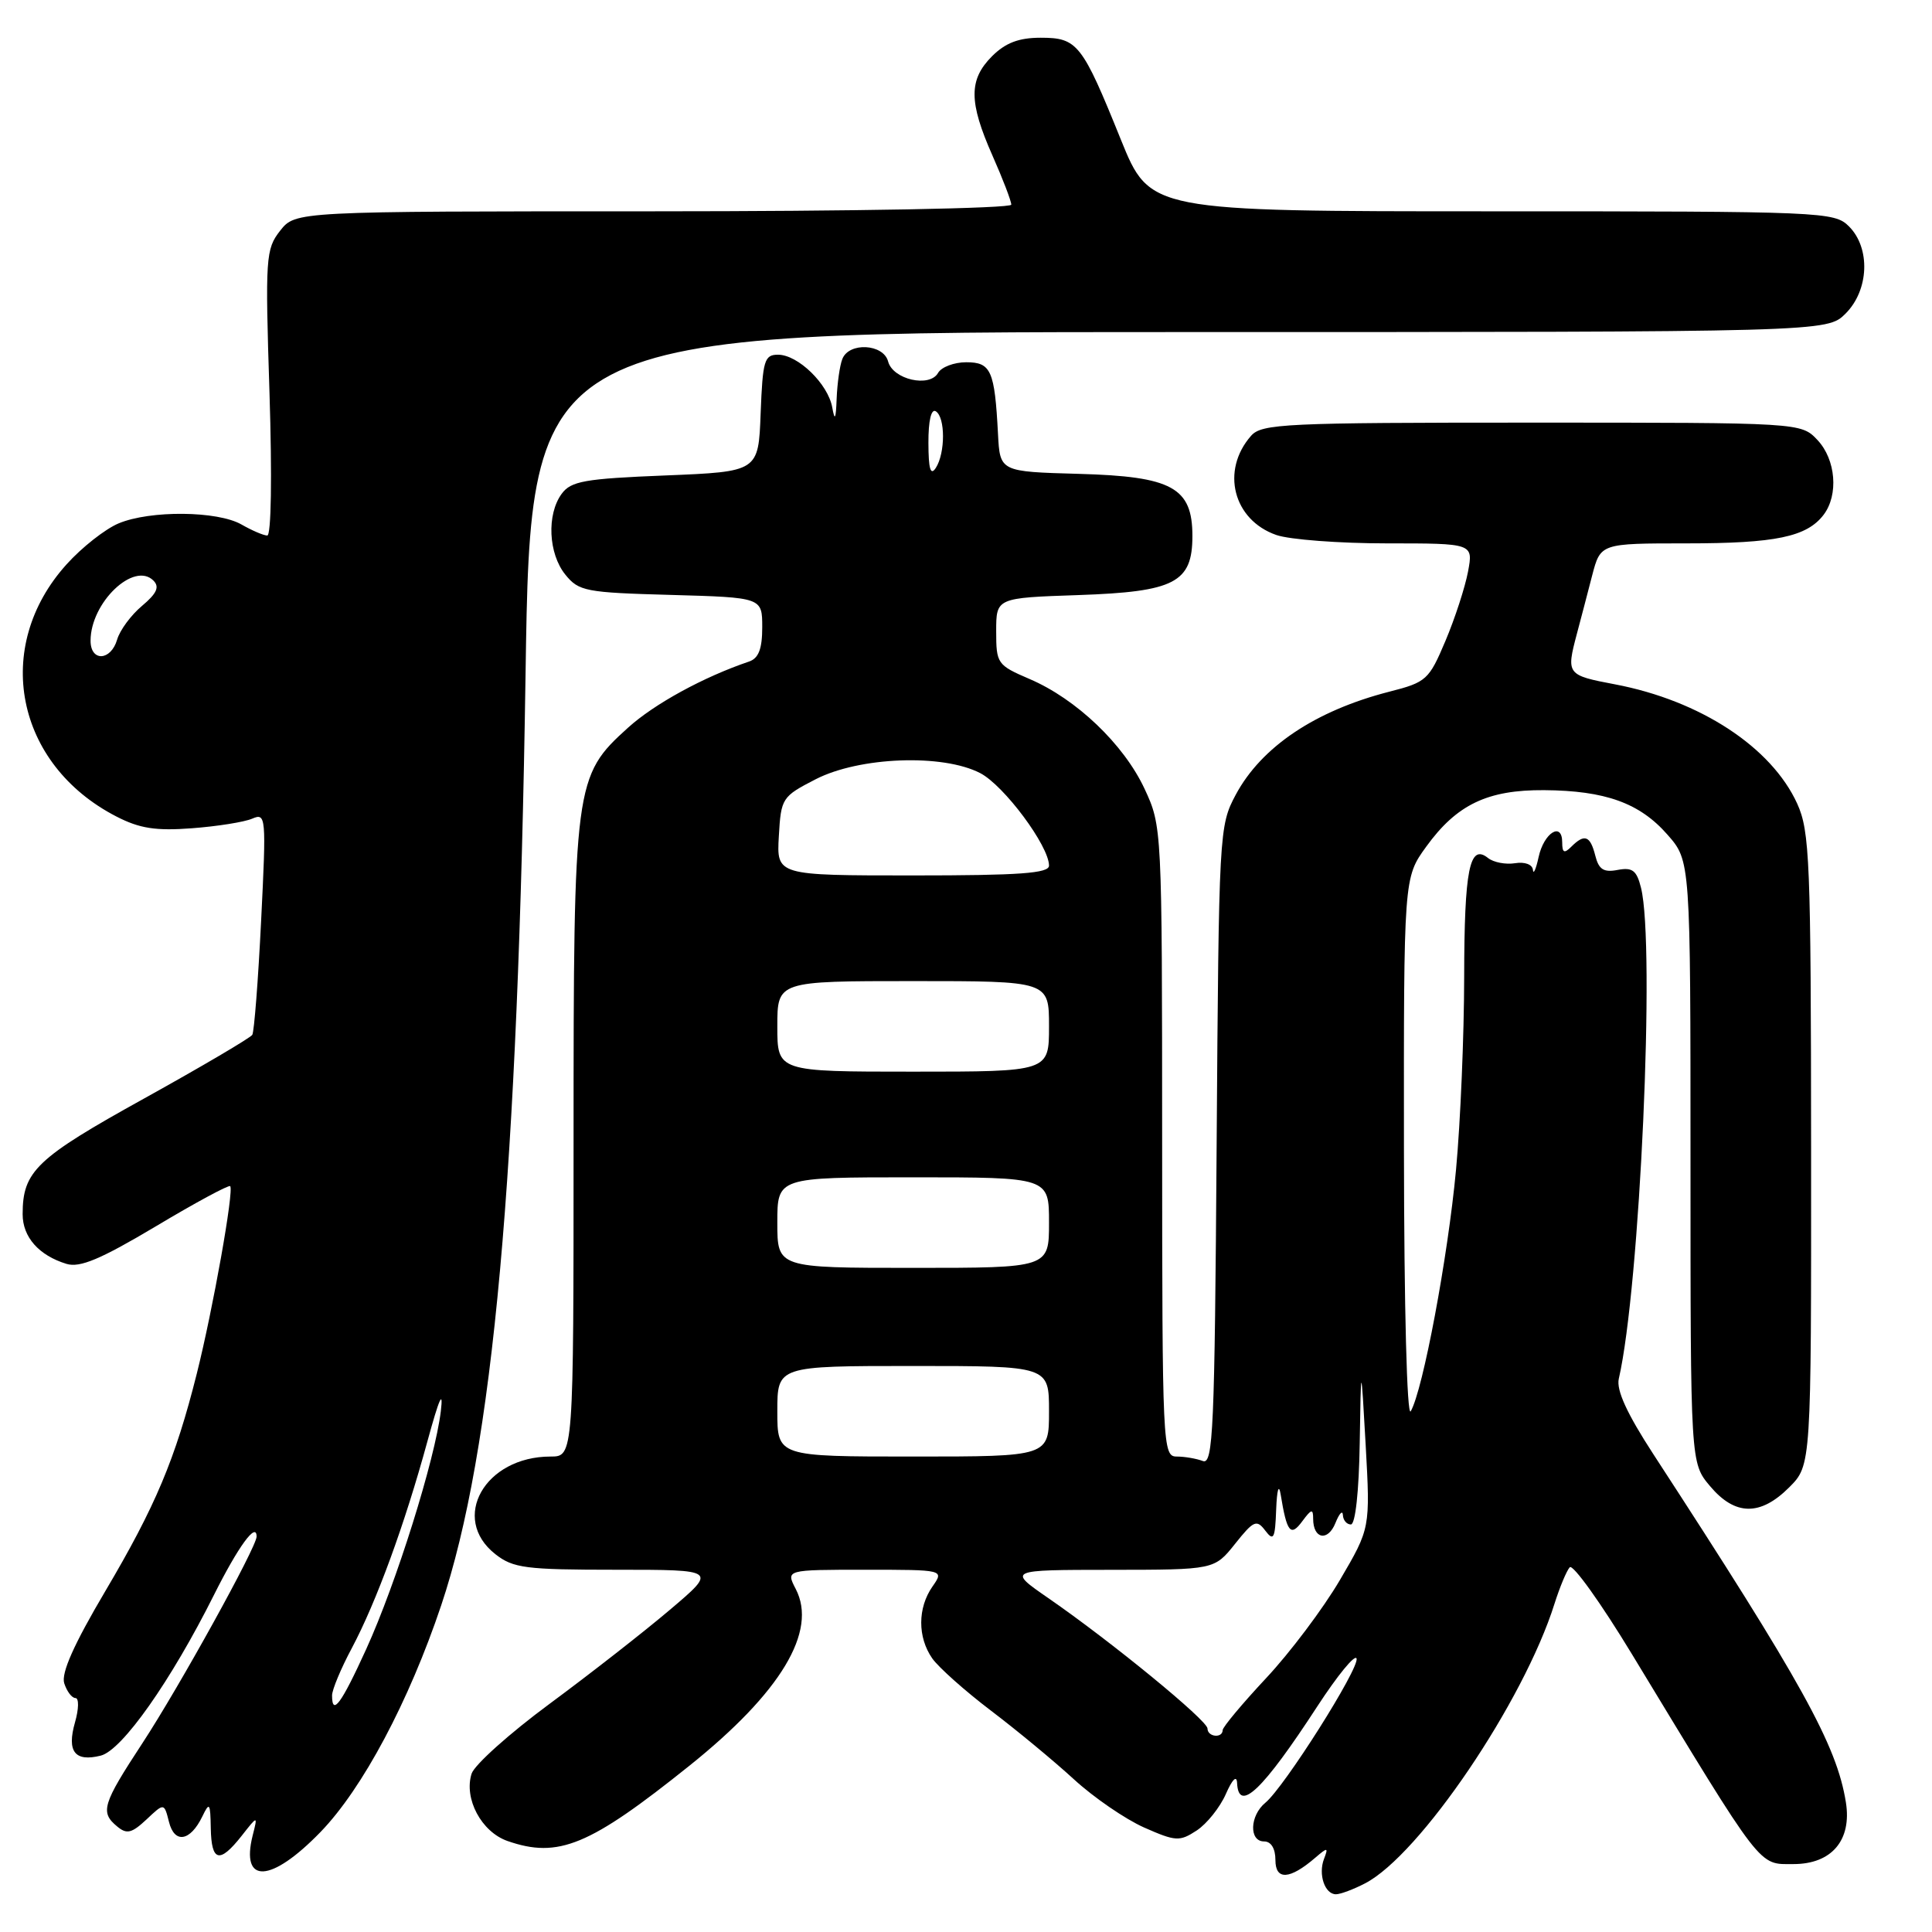 <?xml version="1.0" encoding="UTF-8" standalone="no"?>
<!DOCTYPE svg PUBLIC "-//W3C//DTD SVG 1.1//EN" "http://www.w3.org/Graphics/SVG/1.1/DTD/svg11.dtd" >
<svg xmlns="http://www.w3.org/2000/svg" xmlns:xlink="http://www.w3.org/1999/xlink" version="1.1" viewBox="0 0 256 256">
 <g >
 <path fill="currentColor"
d=" M 180.87 249.56 C 188.13 245.81 201.90 225.48 205.98 212.50 C 206.68 210.30 207.58 208.13 208.00 207.67 C 208.41 207.22 212.12 212.39 216.23 219.17 C 233.77 248.09 232.94 247.00 237.65 247.00 C 242.71 247.00 245.39 243.83 244.59 238.82 C 243.38 231.24 238.80 222.98 219.08 192.69 C 215.58 187.31 214.15 184.19 214.50 182.69 C 217.30 170.56 219.35 125.24 217.44 117.63 C 216.87 115.33 216.30 114.90 214.35 115.27 C 212.49 115.63 211.84 115.21 211.38 113.36 C 210.71 110.72 209.96 110.44 208.20 112.20 C 207.27 113.13 207.00 113.00 207.00 111.62 C 207.00 108.82 204.57 110.34 203.87 113.58 C 203.52 115.19 203.18 115.94 203.12 115.26 C 203.05 114.54 202.04 114.17 200.75 114.38 C 199.51 114.58 197.90 114.27 197.17 113.69 C 194.72 111.73 194.03 115.18 194.01 129.50 C 194.00 137.20 193.52 148.68 192.93 155.00 C 191.86 166.54 188.55 184.20 186.93 187.00 C 186.43 187.87 186.05 173.34 186.03 152.40 C 186.00 116.30 186.00 116.30 188.98 112.19 C 193.02 106.60 197.11 104.65 204.60 104.70 C 212.72 104.76 217.27 106.40 220.95 110.60 C 224.00 114.07 224.00 114.07 224.00 153.96 C 224.00 193.85 224.00 193.85 226.59 196.92 C 229.90 200.86 233.25 200.91 237.08 197.08 C 240.00 194.15 240.00 194.15 239.98 152.33 C 239.96 114.03 239.80 110.16 238.14 106.49 C 234.73 99.01 225.31 92.83 214.00 90.68 C 207.60 89.47 207.52 89.36 208.94 84.00 C 209.45 82.08 210.37 78.59 210.97 76.25 C 212.08 72.00 212.08 72.00 223.47 72.00 C 235.27 72.00 239.41 71.14 241.64 68.21 C 243.64 65.57 243.26 60.90 240.83 58.31 C 238.65 56.00 238.65 56.00 202.98 56.00 C 170.26 56.00 167.18 56.14 165.77 57.75 C 161.73 62.35 163.40 68.90 169.12 70.89 C 170.87 71.50 177.46 72.00 183.76 72.00 C 195.22 72.00 195.22 72.00 194.52 75.75 C 194.13 77.81 192.79 81.94 191.53 84.92 C 189.35 90.08 189.01 90.40 184.10 91.65 C 174.28 94.17 167.14 98.96 163.74 105.31 C 161.54 109.43 161.50 110.17 161.21 151.84 C 160.95 189.49 160.75 194.12 159.38 193.59 C 158.53 193.27 156.97 193.00 155.92 193.00 C 154.06 193.00 154.00 191.74 153.99 151.25 C 153.98 109.62 153.97 109.49 151.65 104.50 C 148.90 98.62 142.62 92.62 136.42 89.97 C 132.14 88.13 132.00 87.93 132.00 83.65 C 132.00 79.22 132.00 79.22 142.91 78.85 C 155.66 78.41 158.00 77.20 158.00 71.02 C 158.00 64.60 155.31 63.13 142.98 62.79 C 132.50 62.50 132.50 62.50 132.24 57.50 C 131.80 49.09 131.32 48.00 128.03 48.00 C 126.42 48.00 124.74 48.64 124.30 49.41 C 123.18 51.40 118.31 50.29 117.68 47.90 C 117.07 45.55 112.48 45.30 111.61 47.58 C 111.27 48.45 110.94 50.81 110.86 52.83 C 110.76 55.55 110.61 55.85 110.28 54.00 C 109.73 50.88 105.74 47.00 103.09 47.00 C 101.28 47.00 101.06 47.76 100.79 54.75 C 100.50 62.50 100.50 62.50 88.17 63.00 C 77.45 63.43 75.65 63.75 74.42 65.44 C 72.42 68.18 72.66 73.36 74.91 76.14 C 76.69 78.35 77.61 78.52 88.91 78.83 C 101.00 79.17 101.00 79.17 101.00 83.12 C 101.00 85.98 100.52 87.23 99.25 87.66 C 93.25 89.69 86.71 93.26 83.21 96.43 C 76.12 102.84 76.00 103.72 76.00 151.18 C 76.00 193.00 76.00 193.00 72.95 193.00 C 64.24 193.00 59.61 201.19 65.63 205.93 C 68.00 207.79 69.63 208.00 81.65 208.00 C 95.03 208.00 95.03 208.00 88.76 213.31 C 85.32 216.23 78.15 221.83 72.83 225.76 C 67.52 229.68 62.87 233.85 62.49 235.02 C 61.44 238.33 63.79 242.73 67.24 243.94 C 73.99 246.29 78.11 244.58 91.36 233.96 C 103.47 224.26 108.35 216.15 105.44 210.55 C 104.12 208.00 104.12 208.00 114.62 208.00 C 125.11 208.00 125.11 208.00 123.56 210.22 C 121.58 213.05 121.57 216.94 123.53 219.75 C 124.38 220.95 127.87 224.06 131.28 226.65 C 134.70 229.24 139.65 233.34 142.28 235.75 C 144.91 238.17 149.10 241.04 151.59 242.15 C 155.80 244.01 156.30 244.03 158.57 242.55 C 159.92 241.66 161.65 239.49 162.43 237.72 C 163.29 235.76 163.87 235.18 163.92 236.25 C 164.11 240.28 167.31 237.23 174.56 226.09 C 177.22 222.01 179.55 219.16 179.75 219.76 C 180.17 221.01 170.17 236.82 167.67 238.87 C 165.59 240.58 165.48 244.00 167.50 244.00 C 168.43 244.00 169.00 244.94 169.00 246.47 C 169.00 249.18 170.90 249.07 174.29 246.15 C 175.92 244.75 176.03 244.77 175.44 246.31 C 174.65 248.36 175.54 251.00 177.02 251.00 C 177.61 251.00 179.35 250.35 180.87 249.56 Z  M 42.47 242.75 C 48.05 236.99 54.18 225.46 58.46 212.72 C 65.35 192.19 68.64 155.86 69.64 89.25 C 70.32 44.00 70.32 44.00 156.21 44.00 C 242.09 44.00 242.09 44.00 244.55 41.55 C 247.66 38.44 247.87 32.87 245.00 30.00 C 243.06 28.06 241.67 28.00 197.68 28.00 C 152.37 28.00 152.37 28.00 148.52 18.50 C 143.39 5.79 142.77 5.00 137.90 5.00 C 135.00 5.00 133.24 5.67 131.45 7.45 C 128.35 10.56 128.36 13.50 131.50 20.60 C 132.88 23.71 134.00 26.64 134.00 27.12 C 134.00 27.61 113.03 28.00 86.57 28.00 C 39.15 28.00 39.15 28.00 37.12 30.57 C 35.21 33.01 35.13 34.09 35.71 52.07 C 36.06 63.17 35.94 70.99 35.41 70.96 C 34.91 70.95 33.38 70.29 32.00 69.50 C 28.82 67.68 19.90 67.60 15.72 69.35 C 13.95 70.09 10.84 72.53 8.82 74.78 C -1.05 85.71 2.03 101.30 15.42 108.19 C 18.50 109.78 20.64 110.11 25.42 109.75 C 28.76 109.50 32.36 108.93 33.41 108.48 C 35.25 107.69 35.29 108.14 34.60 122.01 C 34.21 129.91 33.68 136.70 33.43 137.12 C 33.17 137.53 26.72 141.33 19.09 145.56 C 4.81 153.47 3.00 155.19 3.00 160.89 C 3.00 163.92 5.15 166.35 8.81 167.47 C 10.59 168.01 13.32 166.86 20.64 162.50 C 25.87 159.37 30.31 156.98 30.50 157.17 C 31.03 157.70 28.22 173.47 26.08 182.00 C 23.23 193.35 20.60 199.59 13.95 210.84 C 9.78 217.89 8.09 221.70 8.51 223.04 C 8.86 224.12 9.52 225.00 10.00 225.00 C 10.47 225.00 10.45 226.44 9.94 228.21 C 8.83 232.09 9.91 233.49 13.35 232.63 C 16.18 231.92 22.64 222.75 28.36 211.32 C 31.57 204.91 34.00 201.58 34.00 203.61 C 34.00 204.99 23.75 223.53 18.89 230.95 C 13.56 239.08 13.24 240.13 15.53 242.02 C 16.80 243.08 17.46 242.91 19.41 241.09 C 21.75 238.88 21.75 238.88 22.39 241.41 C 23.12 244.34 25.21 244.00 26.81 240.69 C 27.76 238.72 27.87 238.88 27.93 242.25 C 28.01 246.70 29.09 246.97 32.01 243.27 C 34.16 240.53 34.16 240.53 33.48 243.21 C 31.85 249.73 35.91 249.52 42.47 242.75 Z  M 160.00 229.04 C 160.00 227.97 147.28 217.54 138.91 211.76 C 133.50 208.02 133.50 208.02 147.21 208.01 C 160.91 208.00 160.91 208.00 163.65 204.57 C 166.12 201.47 166.51 201.30 167.66 202.82 C 168.76 204.27 168.96 203.88 169.10 200.00 C 169.20 197.40 169.45 196.56 169.69 198.00 C 170.52 203.08 171.01 203.68 172.57 201.56 C 173.77 199.94 174.00 199.88 174.00 201.25 C 174.00 203.93 175.95 204.30 176.95 201.81 C 177.46 200.54 177.90 200.06 177.94 200.75 C 177.97 201.44 178.45 202.00 179.00 202.00 C 179.59 202.00 180.07 197.64 180.17 191.25 C 180.34 180.50 180.34 180.50 180.96 191.50 C 181.57 202.50 181.57 202.50 177.54 209.37 C 175.32 213.15 170.92 219.00 167.76 222.37 C 164.61 225.74 162.02 228.84 162.01 229.25 C 161.99 230.37 160.00 230.16 160.00 229.04 Z  M 103.00 187.00 C 103.00 181.00 103.00 181.00 121.00 181.00 C 139.00 181.00 139.00 181.00 139.00 187.00 C 139.00 193.00 139.00 193.00 121.00 193.00 C 103.00 193.00 103.00 193.00 103.00 187.00 Z  M 103.00 162.00 C 103.00 156.00 103.00 156.00 121.00 156.00 C 139.00 156.00 139.00 156.00 139.00 162.00 C 139.00 168.00 139.00 168.00 121.00 168.00 C 103.00 168.00 103.00 168.00 103.00 162.00 Z  M 103.00 136.00 C 103.00 130.00 103.00 130.00 121.00 130.00 C 139.00 130.00 139.00 130.00 139.00 136.00 C 139.00 142.00 139.00 142.00 121.00 142.00 C 103.00 142.00 103.00 142.00 103.00 136.00 Z  M 103.20 110.80 C 103.49 105.74 103.62 105.55 108.09 103.25 C 113.89 100.28 124.90 99.86 129.88 102.44 C 133.03 104.07 139.00 112.09 139.00 114.70 C 139.00 115.72 135.12 116.00 120.95 116.00 C 102.90 116.00 102.90 116.00 103.20 110.80 Z  M 123.02 58.69 C 123.01 55.74 123.39 54.12 124.00 54.50 C 125.27 55.29 125.27 60.03 124.00 62.00 C 123.30 63.08 123.03 62.16 123.02 58.69 Z  M 44.00 224.65 C 44.00 223.91 45.17 221.09 46.61 218.40 C 49.88 212.25 53.63 201.99 56.63 191.00 C 58.19 185.29 58.77 183.97 58.41 187.00 C 57.63 193.43 52.51 209.78 48.52 218.53 C 45.21 225.79 44.00 227.43 44.00 224.65 Z  M 12.00 84.90 C 12.00 79.85 17.75 74.35 20.33 76.93 C 21.17 77.77 20.78 78.63 18.82 80.28 C 17.36 81.50 15.88 83.51 15.52 84.75 C 14.69 87.59 12.00 87.71 12.00 84.90 Z "/>
</g>
</svg>